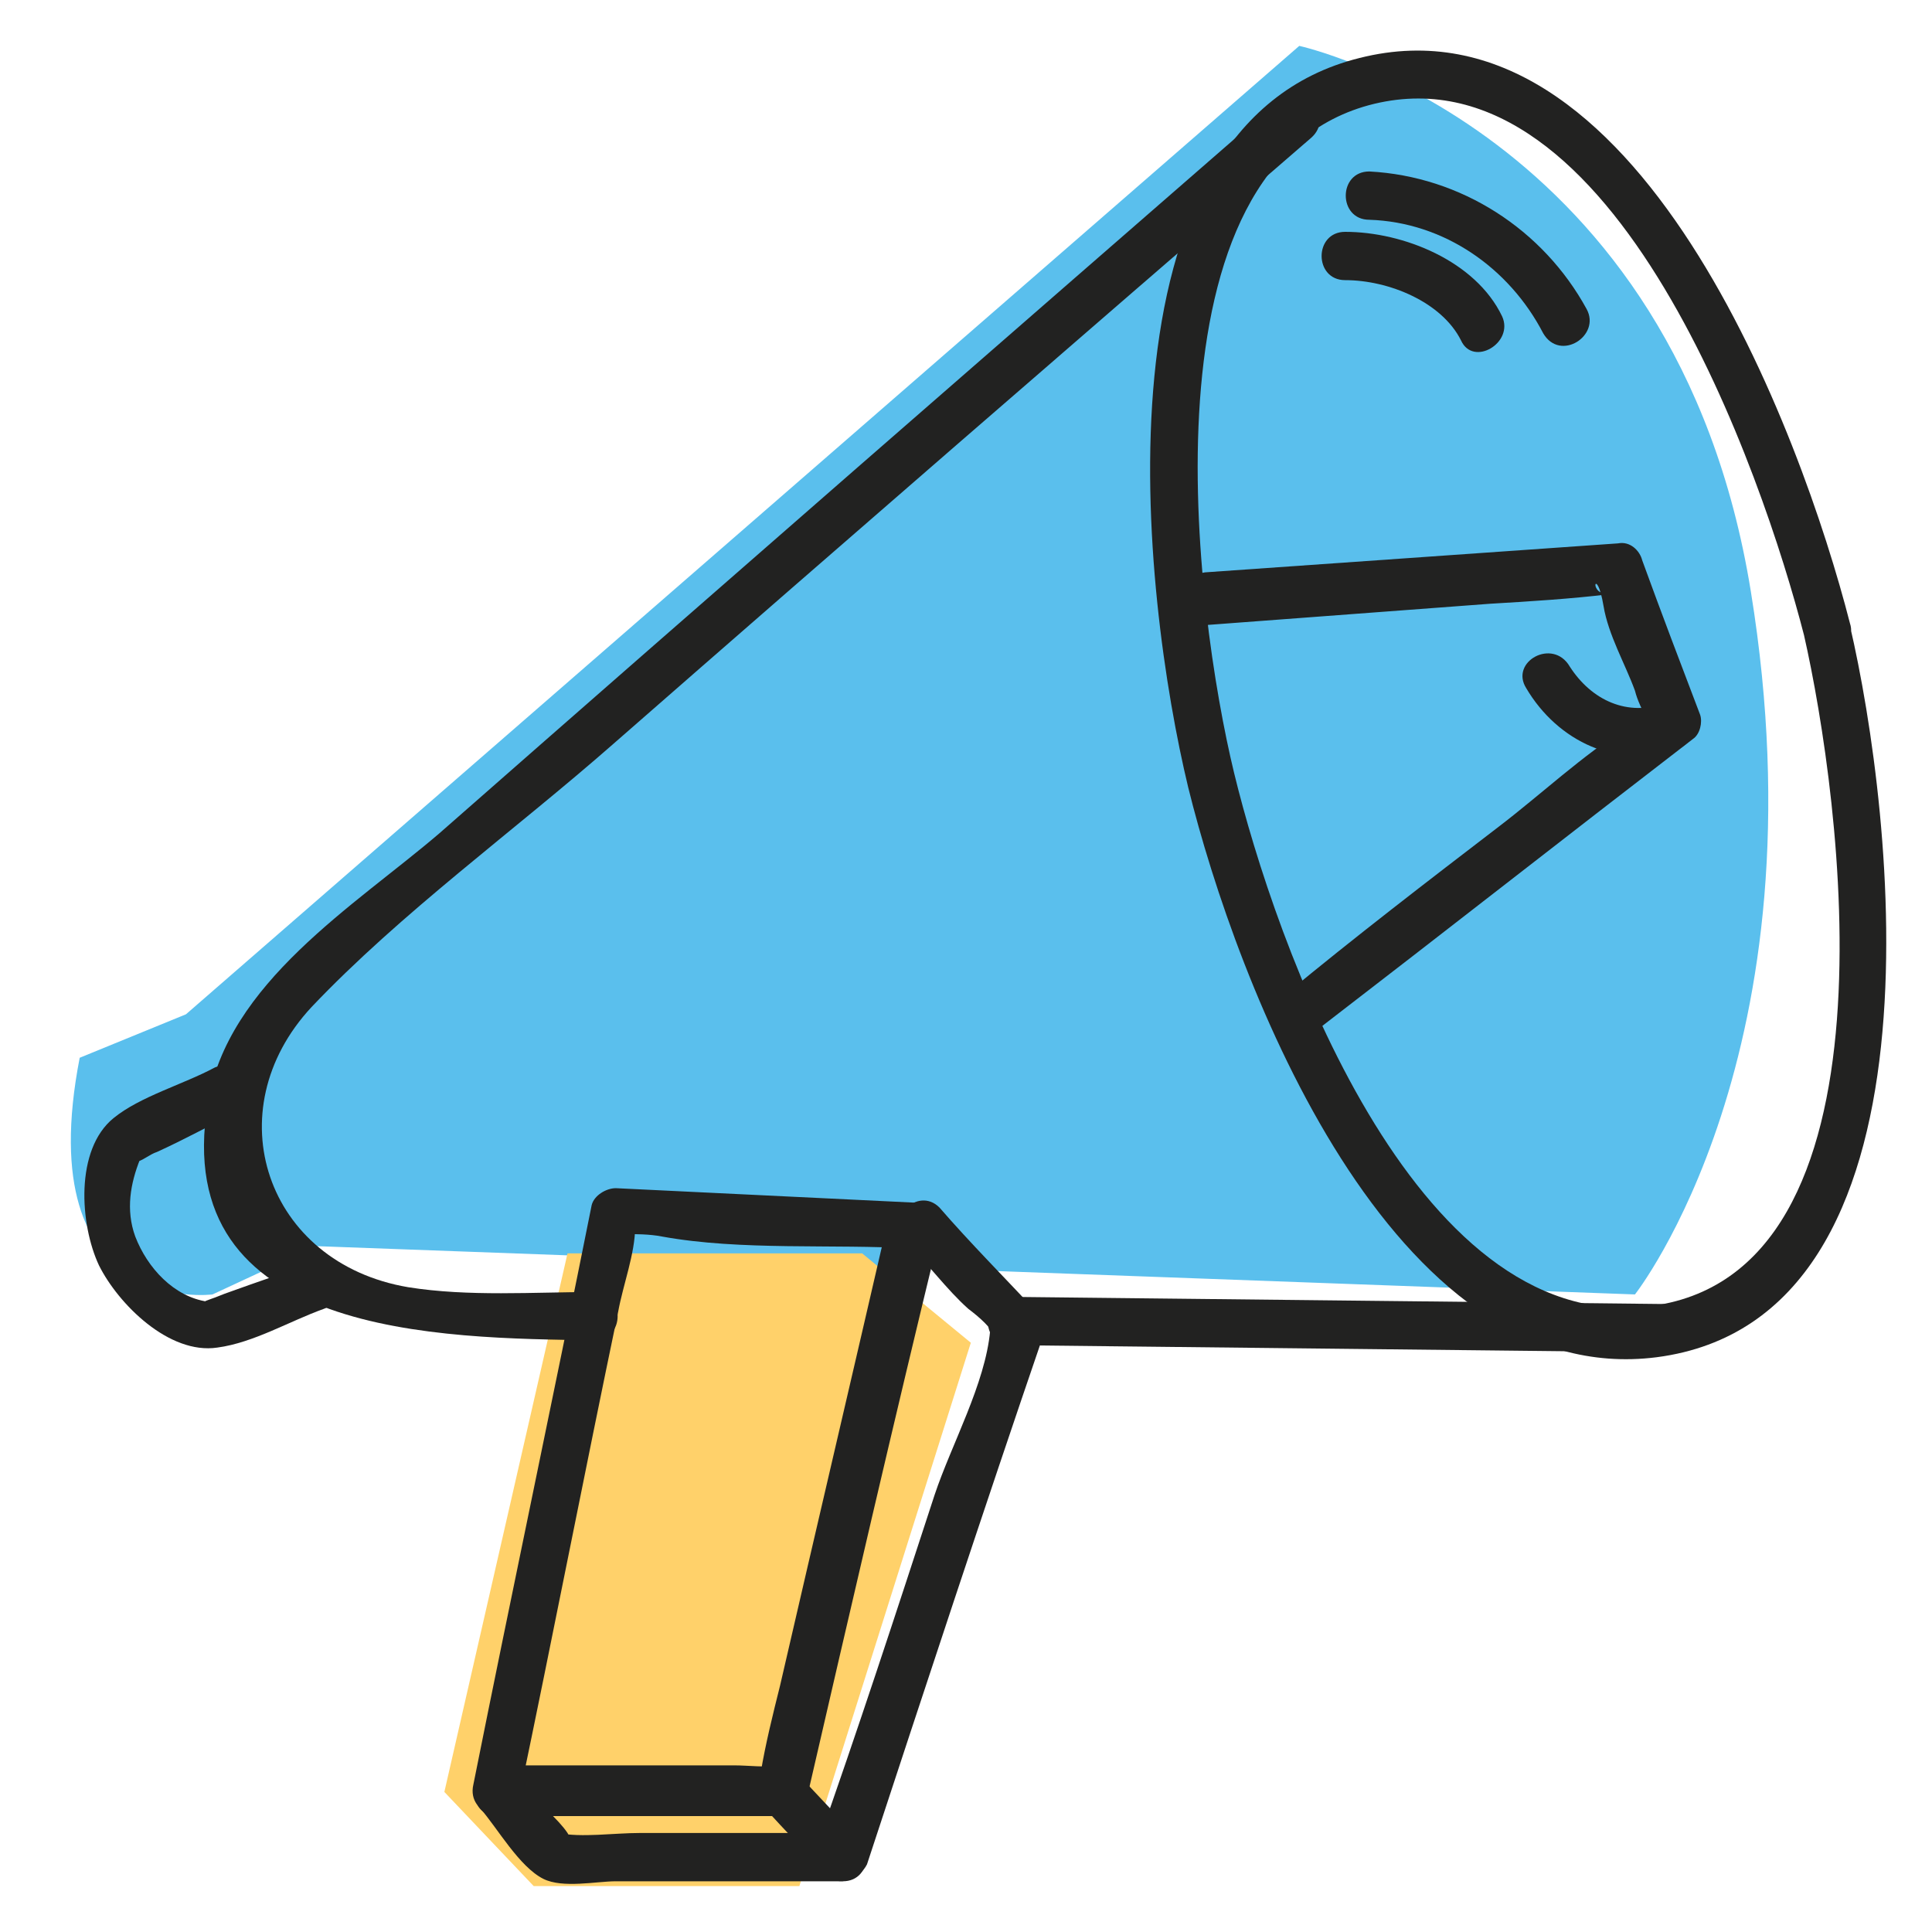 <?xml version="1.0" encoding="utf-8"?>
<!-- Generator: Adobe Illustrator 22.1.0, SVG Export Plug-In . SVG Version: 6.00 Build 0)  -->
<svg version="1.1" id="Capa_1" xmlns="http://www.w3.org/2000/svg" xmlns:xlink="http://www.w3.org/1999/xlink" x="0px" y="0px"
	 viewBox="0 0 80 80" style="enable-background:new 0 0 80 80;" xml:space="preserve">
<style type="text/css">
	.st0{fill:#5ABFED;}
	.st1{fill:#FFD16A;}
	.st2{fill:#222221;}
</style>
<path class="st0" d="M72.5,24.5C69.4,5.3,53.8,1.9,53.8,1.9L7.7,42l-4.4,1.8c-2.1,10.8,5.5,9.8,5.5,9.8l4.3-2l54.6,2
	C67.7,53.6,75.6,43.6,72.5,24.5z"/>
<polygon class="st1" points="23.5,51.9 18.4,74.2 22.1,78.1 33.1,78.1 40.2,55.6 35.7,51.9 "/>
<g>
	<g>
		<path class="st2" d="M74.7,26.3c1.5,6.6,4.3,26.6-6.5,27.8C58.5,55.2,52.8,39,51.1,32C49.5,25.4,47,6.7,56.9,4.3
			C66.9,1.9,73,19.7,74.7,26.3c0.3,1.2,2.3,0.7,1.9-0.5c-2-7.8-8.8-26.3-20.3-23.4c-11.3,2.8-9,22.3-7.1,30.2
			c2,8.1,8.4,25,19.4,23.6c12.3-1.6,9.8-22.6,8-30.3C76.3,24.6,74.4,25.1,74.7,26.3z"/>
	</g>
</g>
<g>
	<g>
		<path class="st2" d="M41.8,55.7c9.1,0.1,18.2,0.2,27.4,0.3c1.3,0,1.3-2,0-2c-9.1-0.1-18.2-0.2-27.4-0.3
			C40.6,53.7,40.6,55.7,41.8,55.7L41.8,55.7z"/>
	</g>
</g>
<g>
	<g>
		<path class="st2" d="M52.9,4.2C41.3,14.3,29.7,24.4,18.2,34.5c-3.5,3-8.8,6.2-9.6,11.2c-1.6,9.7,9.7,9.7,16,9.8c1.3,0,1.3-2,0-2
			c-2.5,0-5.2,0.2-7.7-0.2c-5.9-1-8-7.3-4-11.6c3.7-3.9,8.4-7.3,12.5-10.9C35,22.4,44.7,14,54.3,5.7C55.3,4.8,53.9,3.4,52.9,4.2
			L52.9,4.2z"/>
	</g>
</g>
<g>
	<g>
		<path class="st2" d="M49.7,25.9c4-0.3,8-0.6,12-0.9c1.7-0.1,3.3-0.2,5-0.4c-1,0.1-0.6-1.3-0.3,0.5c0.2,1.2,0.9,2.4,1.3,3.5
			c0.1,0.4,0.3,0.8,0.5,1.2c0.3,0.6,0.2-0.5,0.3-0.6c-0.3,0.3-0.8,0.6-1.1,0.9c-1.9,1.2-3.6,2.8-5.3,4.1c-3,2.3-6,4.6-8.9,7
			c-1,0.8,0.4,2.2,1.4,1.4c5.2-4,10.3-8,15.5-12c0.3-0.2,0.4-0.7,0.3-1c-0.8-2.1-1.6-4.2-2.4-6.4c-0.1-0.4-0.5-0.8-1-0.7
			c-5.7,0.4-11.4,0.8-17.1,1.2C48.4,23.9,48.4,25.9,49.7,25.9L49.7,25.9z"/>
	</g>
</g>
<g>
	<g>
		<path class="st2" d="M63.2,28.5c1.3,2.2,3.8,3.4,6.3,2.5c1.2-0.5,0.7-2.4-0.5-1.9c-1.6,0.6-3.1-0.1-4-1.5
			C64.3,26.4,62.5,27.4,63.2,28.5L63.2,28.5z"/>
	</g>
</g>
<g>
	<g>
		<path class="st2" d="M20.6,75.2c3.9,0,7.9,0,11.8,0c0.4,0,0.9-0.3,1-0.7c1.8-7.8,3.6-15.6,5.5-23.4c0.2-0.7-0.3-1.2-1-1.3
			c-4.1-0.2-8.3-0.4-12.4-0.6c-0.4,0-0.9,0.3-1,0.7c-1.6,8-3.3,16-4.9,24c-0.3,1.3,1.7,1.8,1.9,0.5c1.4-6.7,2.7-13.4,4.1-20.1
			c0.2-1.1,0.7-2.4,0.7-3.5c0-0.9-1.2,0.3-0.5,0.3c0.5,0,1.1,0,1.6,0.1c3.3,0.6,7.1,0.3,10.4,0.5c-0.3-0.4-0.6-0.8-1-1.3
			c-1.5,6.5-3,12.9-4.5,19.4c-0.3,1.2-0.6,2.4-0.8,3.6c-0.2,0.8-0.1-0.2,0.8-0.3c-0.6,0.1-1.3,0-1.9,0c-3.3,0-6.5,0-9.8,0
			C19.3,73.2,19.3,75.2,20.6,75.2z"/>
	</g>
</g>
<g>
	<g>
		<path class="st2" d="M31.7,74.9c0.8,0.9,1.7,1.8,2.5,2.7c0.5,0.6,1.4,0.2,1.7-0.4c2.4-7.3,4.8-14.6,7.3-21.9c0.1-0.3,0-0.7-0.3-1
			c-1.3-1.4-2.7-2.8-4-4.3c-0.9-0.9-2.3,0.5-1.4,1.4c0.9,0.9,1.7,2,2.6,2.8c0.4,0.3,1,0.8,1.2,1.3c-0.1-0.2-0.2-1.3-0.3-0.4
			c-0.2,2.2-1.6,4.7-2.3,6.8c-1.6,4.9-3.2,9.8-4.9,14.6c0.6-0.1,1.1-0.3,1.7-0.4c-0.8-0.9-1.7-1.8-2.5-2.7S30.8,74,31.7,74.9
			L31.7,74.9z"/>
	</g>
</g>
<g>
	<g>
		<path class="st2" d="M8.9,44.2c-1.3,0.7-3.1,1.2-4.2,2.1c-1.6,1.3-1.4,4.4-0.6,6.1C4.9,54,7,56.1,9,55.8c1.5-0.2,3-1.1,4.4-1.6
			c1.2-0.4,0.7-2.4-0.5-1.9c-1.1,0.4-2.3,0.8-3.4,1.2c-0.3,0.1-0.5,0.2-0.8,0.3c-0.6,0.2,0.2,0.1-0.1,0.1c-1.4-0.2-2.5-1.4-3-2.7
			C5.2,50.1,5.4,49,5.8,48c0.2-0.5-0.5,0.3-0.1,0.1C6,48,6.2,47.8,6.5,47.7c1.1-0.5,2.2-1.1,3.2-1.6C11.1,45.4,10.1,43.7,8.9,44.2
			L8.9,44.2z"/>
	</g>
</g>
<g>
	<g>
		<path class="st2" d="M65.7,12.8c-1.8-3.3-5.2-5.5-9-5.7c-1.3,0-1.3,2,0,2c3.1,0.1,5.8,2,7.2,4.7C64.6,15,66.3,13.9,65.7,12.8
			L65.7,12.8z"/>
	</g>
</g>
<g>
	<g>
		<path class="st2" d="M62.2,13.1c-1.1-2.3-4.1-3.5-6.5-3.5c-1.3,0-1.3,2,0,2c1.8,0,4,0.9,4.8,2.5C61,15.2,62.7,14.2,62.2,13.1
			L62.2,13.1z"/>
	</g>
</g>
<g>
	<g>
		<path class="st2" d="M19.9,74.9c0.7,0.8,1.6,2.4,2.6,2.9c0.8,0.4,2.2,0.1,3,0.1c3.1,0,6.3,0,9.4,0c1.3,0,1.3-2,0-2
			c-2.8,0-5.6,0-8.4,0c-1.1,0-2.4,0.2-3.4,0c0.1,0,0.7,0.5,0.4,0c-0.2-0.3-0.5-0.6-0.8-0.9c-0.5-0.5-0.9-1-1.4-1.6
			C20.4,72.5,19,73.9,19.9,74.9L19.9,74.9z"/>
	</g>
</g>
</svg>
